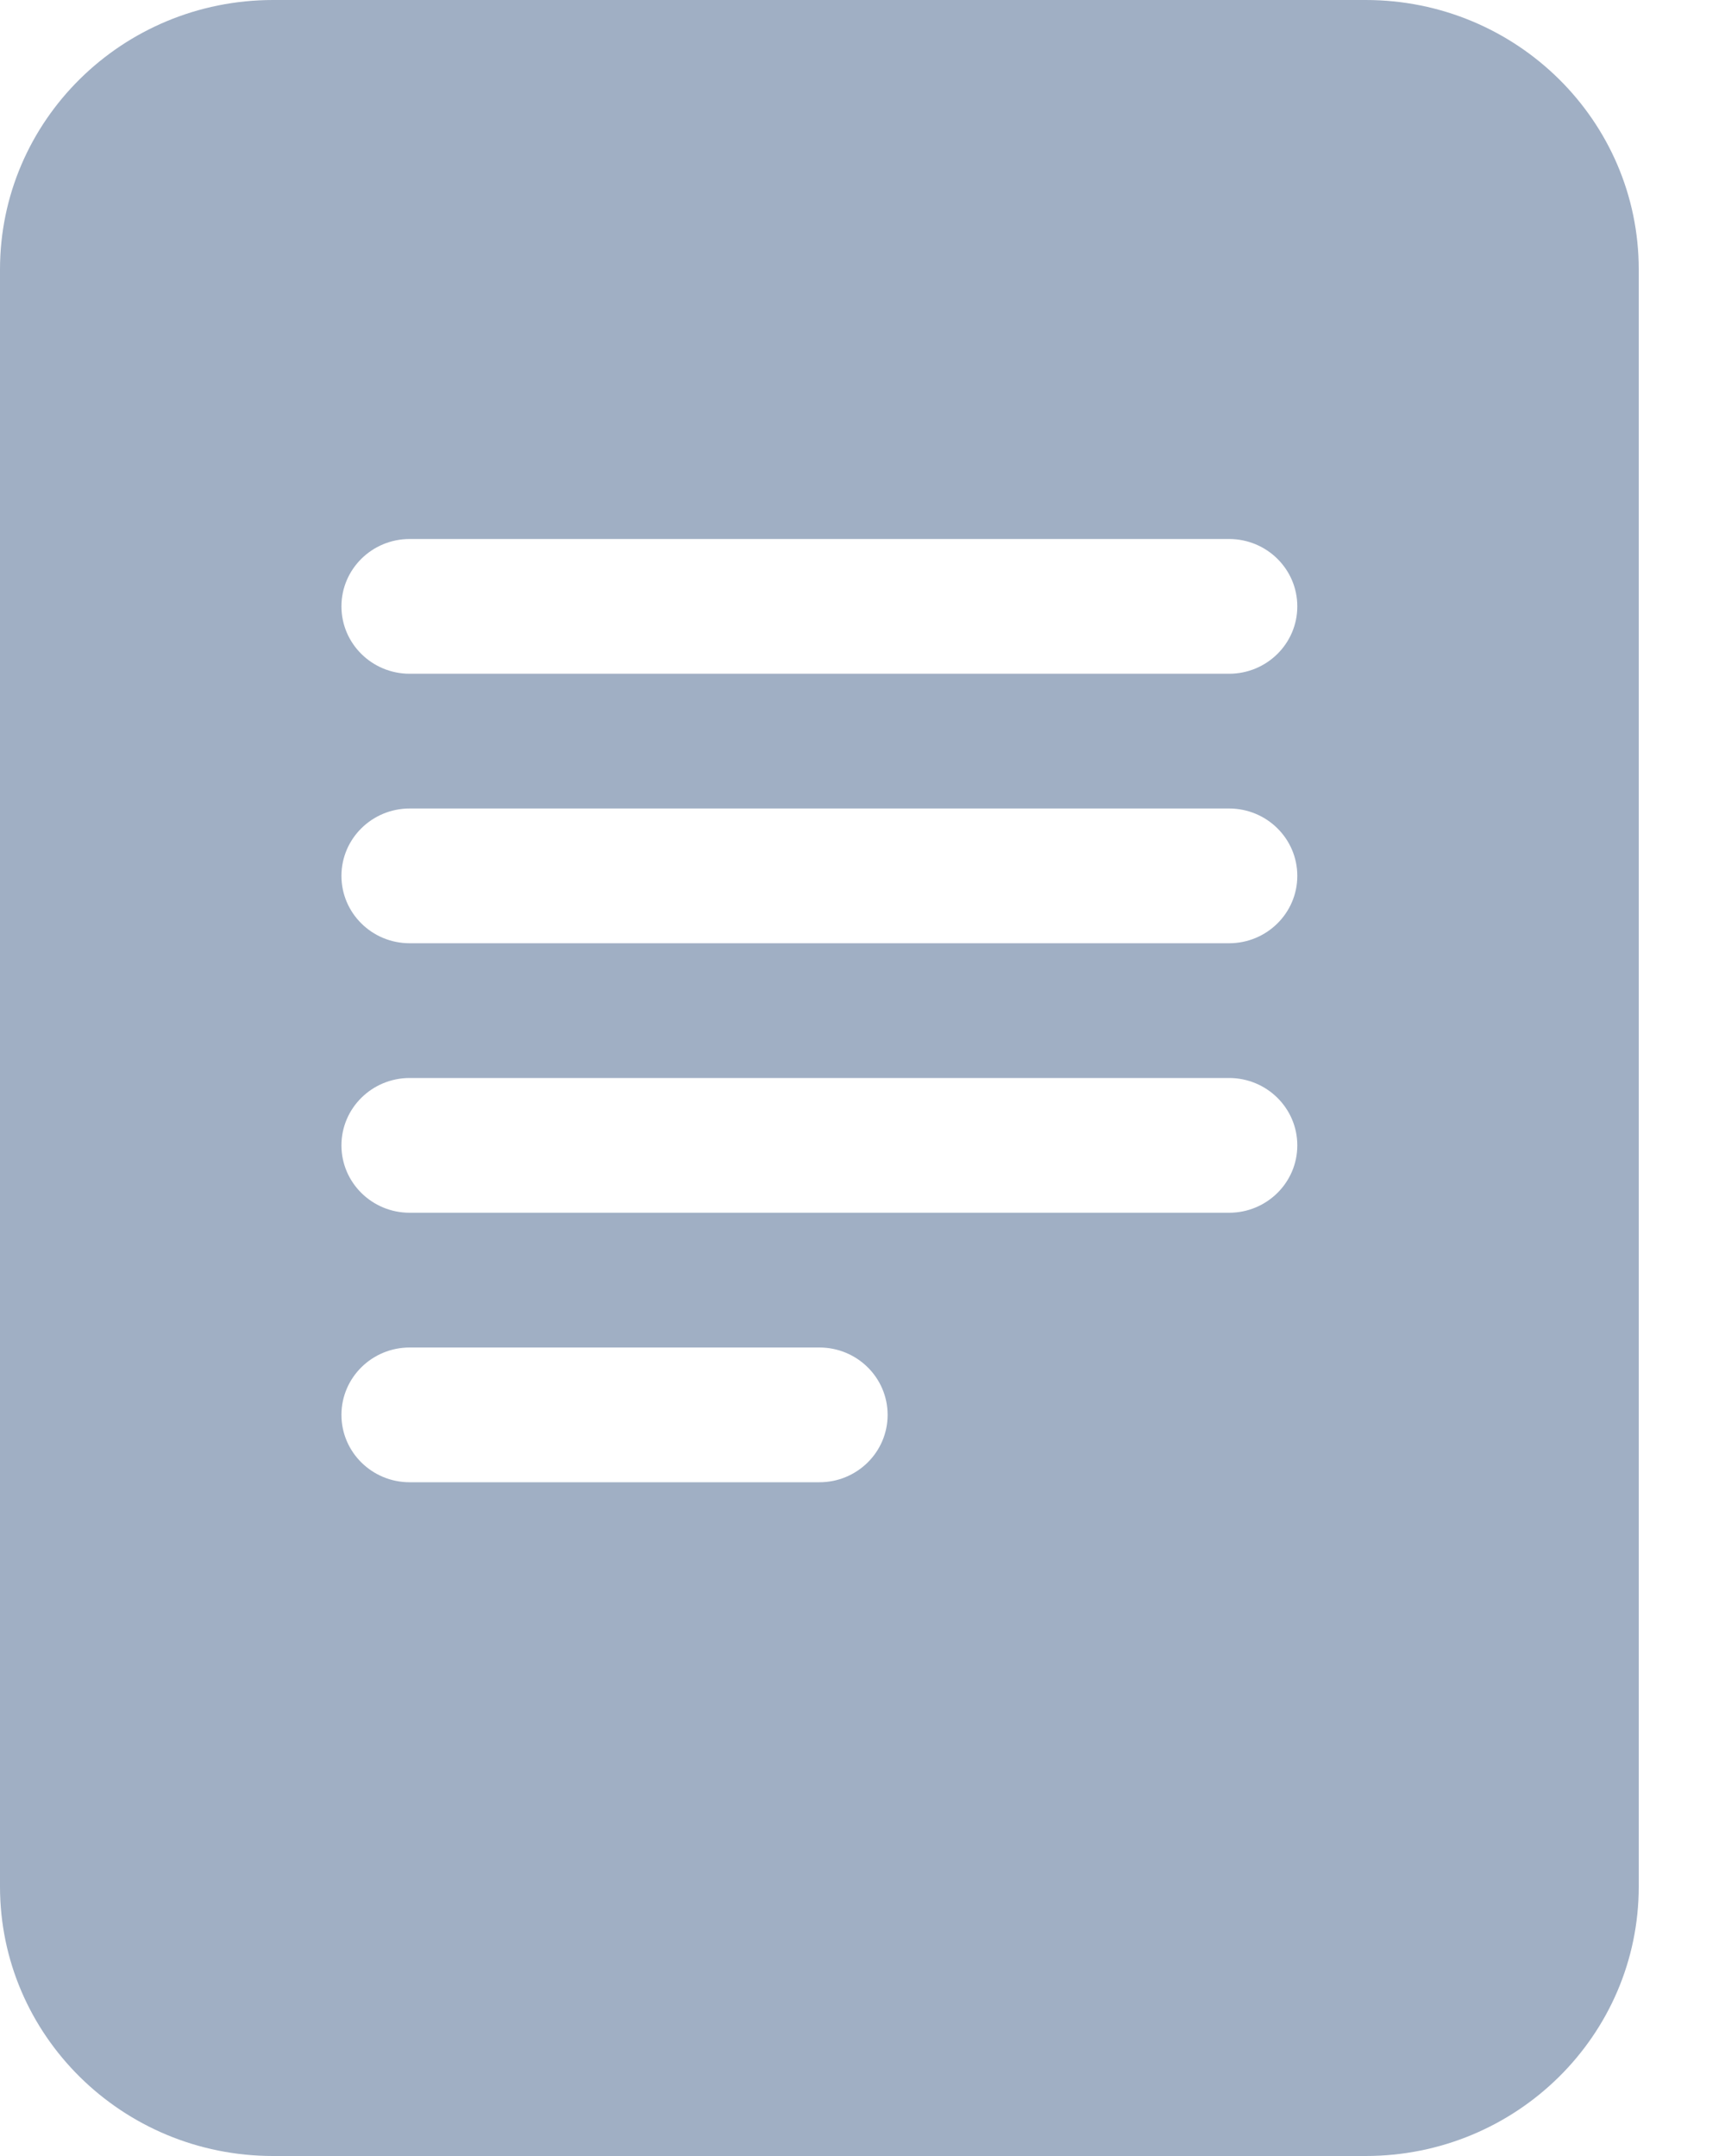 <svg width="16" height="20" viewBox="0 0 16 20" fill="none" xmlns="http://www.w3.org/2000/svg">
<path d="M12.667 0H2.533C1.134 0 0 1.119 0 2.5V17.5C0 18.881 1.134 20 2.533 20H12.667C14.066 20 15.2 18.881 15.2 17.5V2.5C15.2 1.119 14.066 0 12.667 0ZM3.8 5H11.4C11.75 5 12.033 5.28 12.033 5.625C12.033 5.97 11.75 6.25 11.4 6.25H3.8C3.45 6.25 3.167 5.97 3.167 5.625C3.167 5.28 3.45 5 3.8 5ZM3.167 8.125C3.167 7.78 3.45 7.5 3.8 7.5H11.4C11.75 7.5 12.033 7.78 12.033 8.125C12.033 8.47 11.75 8.75 11.4 8.75H3.8C3.45 8.75 3.167 8.47 3.167 8.125ZM3.8 10H11.4C11.75 10 12.033 10.28 12.033 10.625C12.033 10.97 11.75 11.25 11.4 11.25H3.8C3.45 11.25 3.167 10.97 3.167 10.625C3.167 10.28 3.45 10 3.8 10ZM3.8 12.5H7.6C7.95 12.5 8.233 12.78 8.233 13.125C8.233 13.47 7.95 13.75 7.6 13.75H3.8C3.45 13.75 3.167 13.47 3.167 13.125C3.167 12.78 3.45 12.5 3.8 12.5Z" fill="#A0AFC4"/>
</svg>
